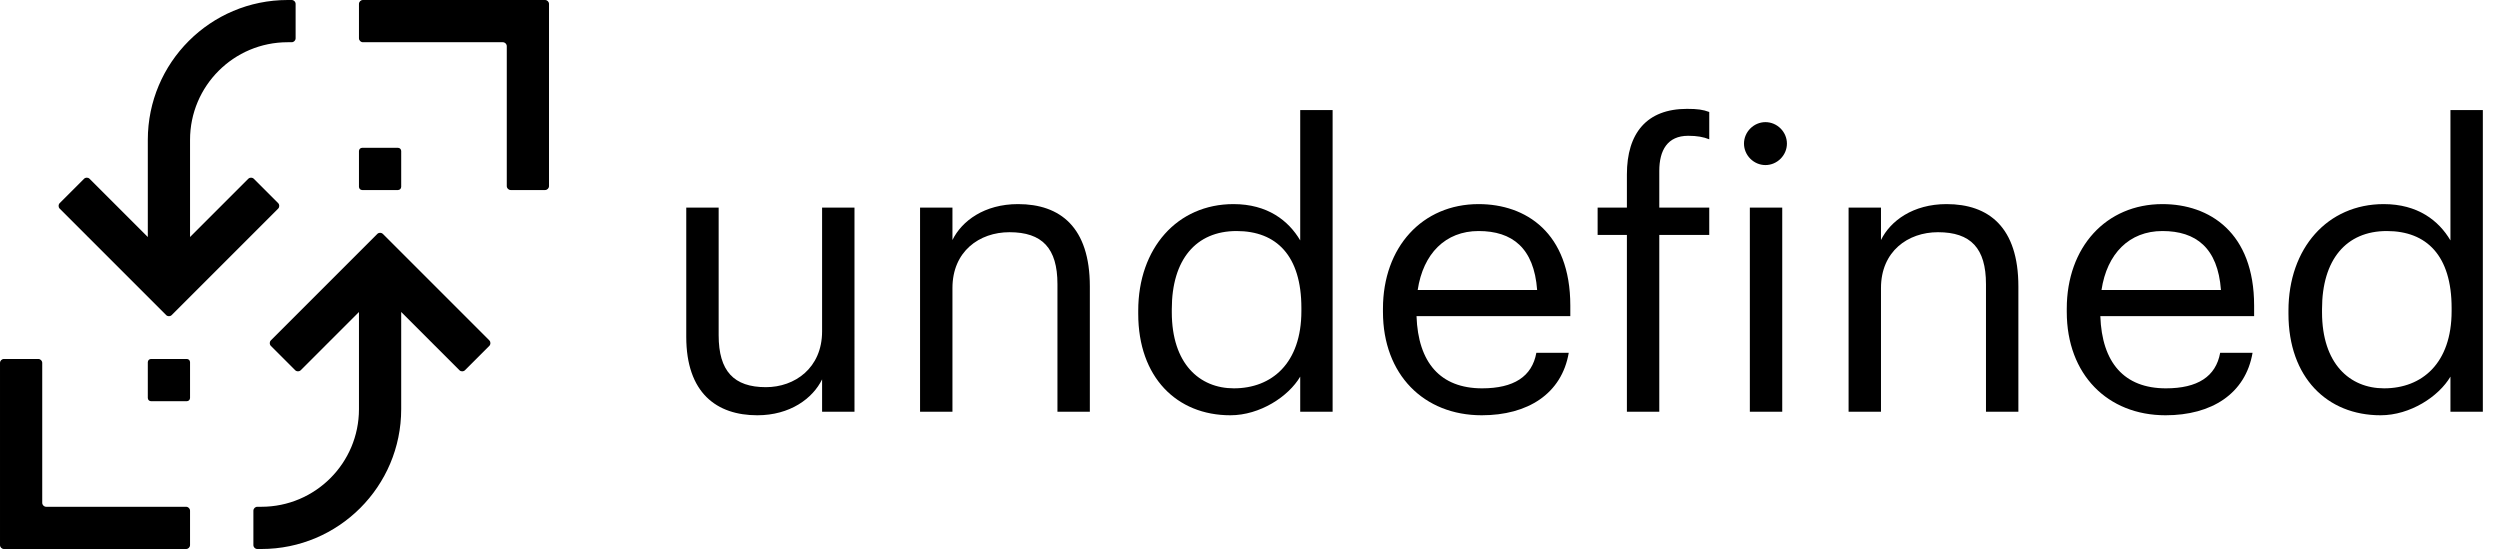 <?xml version="1.0" encoding="iso-8859-1"?>
<!-- Generator: Adobe Illustrator 27.5.0, SVG Export Plug-In . SVG Version: 6.00 Build 0)  -->
<svg version="1.1" id="Layer_1" xmlns="http://www.w3.org/2000/svg" xmlns:xlink="http://www.w3.org/1999/xlink" x="0px" y="0px"
	 viewBox="0 0 1165.74 256" style="enable-background:new 0 0 1165.74 256;" xml:space="preserve">
<g>
	<path d="M320,157.055V96.811h15.107v59.516c0,16.745,7.098,24.207,22.022,24.207c13.469,0,26.209-8.918,26.209-26.026V96.811
		h15.106V192h-15.106v-15.106c-4.368,8.918-14.924,16.744-30.213,16.744C334.197,193.638,320,183.264,320,157.055z"/>
	<path d="M429.017,96.811h15.106v15.106c4.368-8.918,14.925-16.745,30.577-16.745c19.657,0,33.489,10.739,33.489,38.404V192h-15.106
		v-59.517c0-16.744-7.098-24.206-22.387-24.206c-14.015,0-26.573,8.918-26.573,26.026V192h-15.106V96.811z"/>
	<path d="M530.753,146.316v-1.456c0-29.121,18.201-49.688,44.41-49.688c15.834,0,25.663,7.645,31.123,16.927v-60.79h15.107V192
		h-15.107v-16.381c-5.46,9.282-18.747,18.019-32.579,18.019C548.772,193.638,530.753,175.983,530.753,146.316z M606.832,145.042
		v-1.456c0-24.389-11.648-35.855-30.213-35.855c-18.929,0-30.213,13.287-30.213,36.401v1.456c0,24.025,12.923,35.492,28.939,35.492
		C593,181.08,606.832,169.432,606.832,145.042z"/>
	<path d="M644.868,145.406v-1.456c0-28.757,18.383-48.778,44.592-48.778c22.022,0,42.771,13.287,42.771,47.322v4.914H660.52
		c0.729,21.659,11.103,33.672,30.577,33.672c14.743,0,23.297-5.461,25.299-16.563h15.106c-3.275,19.111-19.11,29.121-40.587,29.121
		C663.978,193.638,644.868,174.709,644.868,145.406z M716.76,135.214c-1.456-19.657-11.648-27.483-27.301-27.483
		c-15.471,0-25.846,10.557-28.394,27.483H716.76z"/>
	<path d="M758.616,109.551h-13.65v-12.74h13.65V81.34c0-19.293,9.282-30.577,28.029-30.577c4.914,0,7.462,0.364,10.374,1.456v12.74
		c-2.729-1.092-5.642-1.638-9.828-1.638c-9.646,0-13.469,6.734-13.469,16.381v17.108h23.297v12.74h-23.297V192h-15.106V109.551z"/>
	<path d="M813.215,66.961c0-5.46,4.55-10.01,10.01-10.01c5.461,0,10.011,4.55,10.011,10.01c0,5.461-4.55,10.011-10.011,10.011
		C817.765,76.972,813.215,72.422,813.215,66.961z M815.945,96.811h15.106V192h-15.106V96.811z"/>
	<path d="M861.989,96.811h15.107v15.106c4.368-8.918,14.924-16.745,30.577-16.745c19.656,0,33.489,10.739,33.489,38.404V192h-15.107
		v-59.517c0-16.744-7.098-24.206-22.387-24.206c-14.014,0-26.572,8.918-26.572,26.026V192h-15.107V96.811z"/>
	<path d="M963.725,145.406v-1.456c0-28.757,18.383-48.778,44.592-48.778c22.022,0,42.771,13.287,42.771,47.322v4.914h-71.711
		c0.729,21.659,11.103,33.672,30.577,33.672c14.743,0,23.297-5.461,25.299-16.563h15.106c-3.275,19.111-19.11,29.121-40.587,29.121
		C982.835,193.638,963.725,174.709,963.725,145.406z M1035.618,135.214c-1.456-19.657-11.648-27.483-27.301-27.483
		c-15.471,0-25.846,10.557-28.394,27.483H1035.618z"/>
	<path d="M1067.1,146.316v-1.456c0-29.121,18.2-49.688,44.409-49.688c15.835,0,25.663,7.645,31.124,16.927v-60.79h15.106V192
		h-15.106v-16.381c-5.461,9.282-18.747,18.019-32.58,18.019C1085.119,193.638,1067.1,175.983,1067.1,146.316z M1143.179,145.042
		v-1.456c0-24.389-11.648-35.855-30.214-35.855c-18.929,0-30.213,13.287-30.213,36.401v1.456c0,24.025,12.923,35.492,28.939,35.492
		C1129.346,181.08,1143.179,169.432,1143.179,145.042z"/>
</g>
<g>
	<g>
		<g>
			<path d="M236.308,21.538v65.231c0,1.02,0.827,1.846,1.846,1.846h16c1.02,0,1.846-0.827,1.846-1.846V19.692V1.846
				C256,0.827,255.173,0,254.154,0l-17.846,0l-67.077,0c-1.02,0-1.846,0.827-1.846,1.846v16c0,1.02,0.827,1.846,1.846,1.846h65.231
				C235.481,19.692,236.308,20.519,236.308,21.538z"/>
			<path d="M168.885,88.615h16.692c0.828,0,1.5-0.672,1.5-1.5V70.423c0-0.828-0.672-1.5-1.5-1.5h-16.692c-0.828,0-1.5,0.672-1.5,1.5
				v16.692C167.385,87.944,168.056,88.615,168.885,88.615z"/>
			<path d="M97.02,102.117l-8.404,8.404l0-11.885l0-33.42c0-25.142,20.382-45.524,45.524-45.524H136c1.02,0,1.846-0.827,1.846-1.846
				V1.831c0-1.011-0.82-1.831-1.831-1.831l-1.876,0C98.121,0,68.923,29.198,68.923,65.216v33.42v11.885l-8.404-8.404L41.782,83.381
				c-0.721-0.721-1.89-0.721-2.611,0L27.858,94.695c-0.721,0.721-0.721,1.89,0,2.611l49.606,49.606c0.721,0.721,1.89,0.721,2.611,0
				l49.606-49.606c0.721-0.721,0.721-1.89,0-2.611l-11.314-11.314c-0.721-0.721-1.89-0.721-2.611,0L97.02,102.117z"/>
		</g>
		<g>
			<path d="M19.692,234.462v-65.231c0-1.02-0.827-1.846-1.846-1.846h-16c-1.02,0-1.846,0.827-1.846,1.846v67.077v17.846
				C0,255.173,0.827,256,1.846,256h17.846h67.077c1.02,0,1.846-0.827,1.846-1.846v-16c0-1.02-0.827-1.846-1.846-1.846H21.538
				C20.519,236.308,19.692,235.481,19.692,234.462z"/>
			<path d="M87.115,167.385H70.423c-0.828,0-1.5,0.672-1.5,1.5v16.692c0,0.828,0.672,1.5,1.5,1.5h16.692c0.828,0,1.5-0.672,1.5-1.5
				v-16.692C88.615,168.056,87.944,167.385,87.115,167.385z"/>
			<path d="M158.98,153.883l8.404-8.404l0,11.885l0,33.42c0,25.142-20.382,45.524-45.524,45.524H120
				c-1.02,0-1.846,0.827-1.846,1.846v16.015c0,1.011,0.82,1.831,1.831,1.831h1.876c36.018,0,65.216-29.198,65.216-65.216v-33.42
				v-11.885l8.404,8.404l18.737,18.737c0.721,0.721,1.89,0.721,2.611,0l11.314-11.314c0.721-0.721,0.721-1.89,0-2.611
				l-49.606-49.606c-0.721-0.721-1.89-0.721-2.611,0l-49.606,49.606c-0.721,0.721-0.721,1.89,0,2.611l11.314,11.314
				c0.721,0.721,1.89,0.721,2.611,0L158.98,153.883z"/>
		</g>
	</g>
</g>
</svg>
